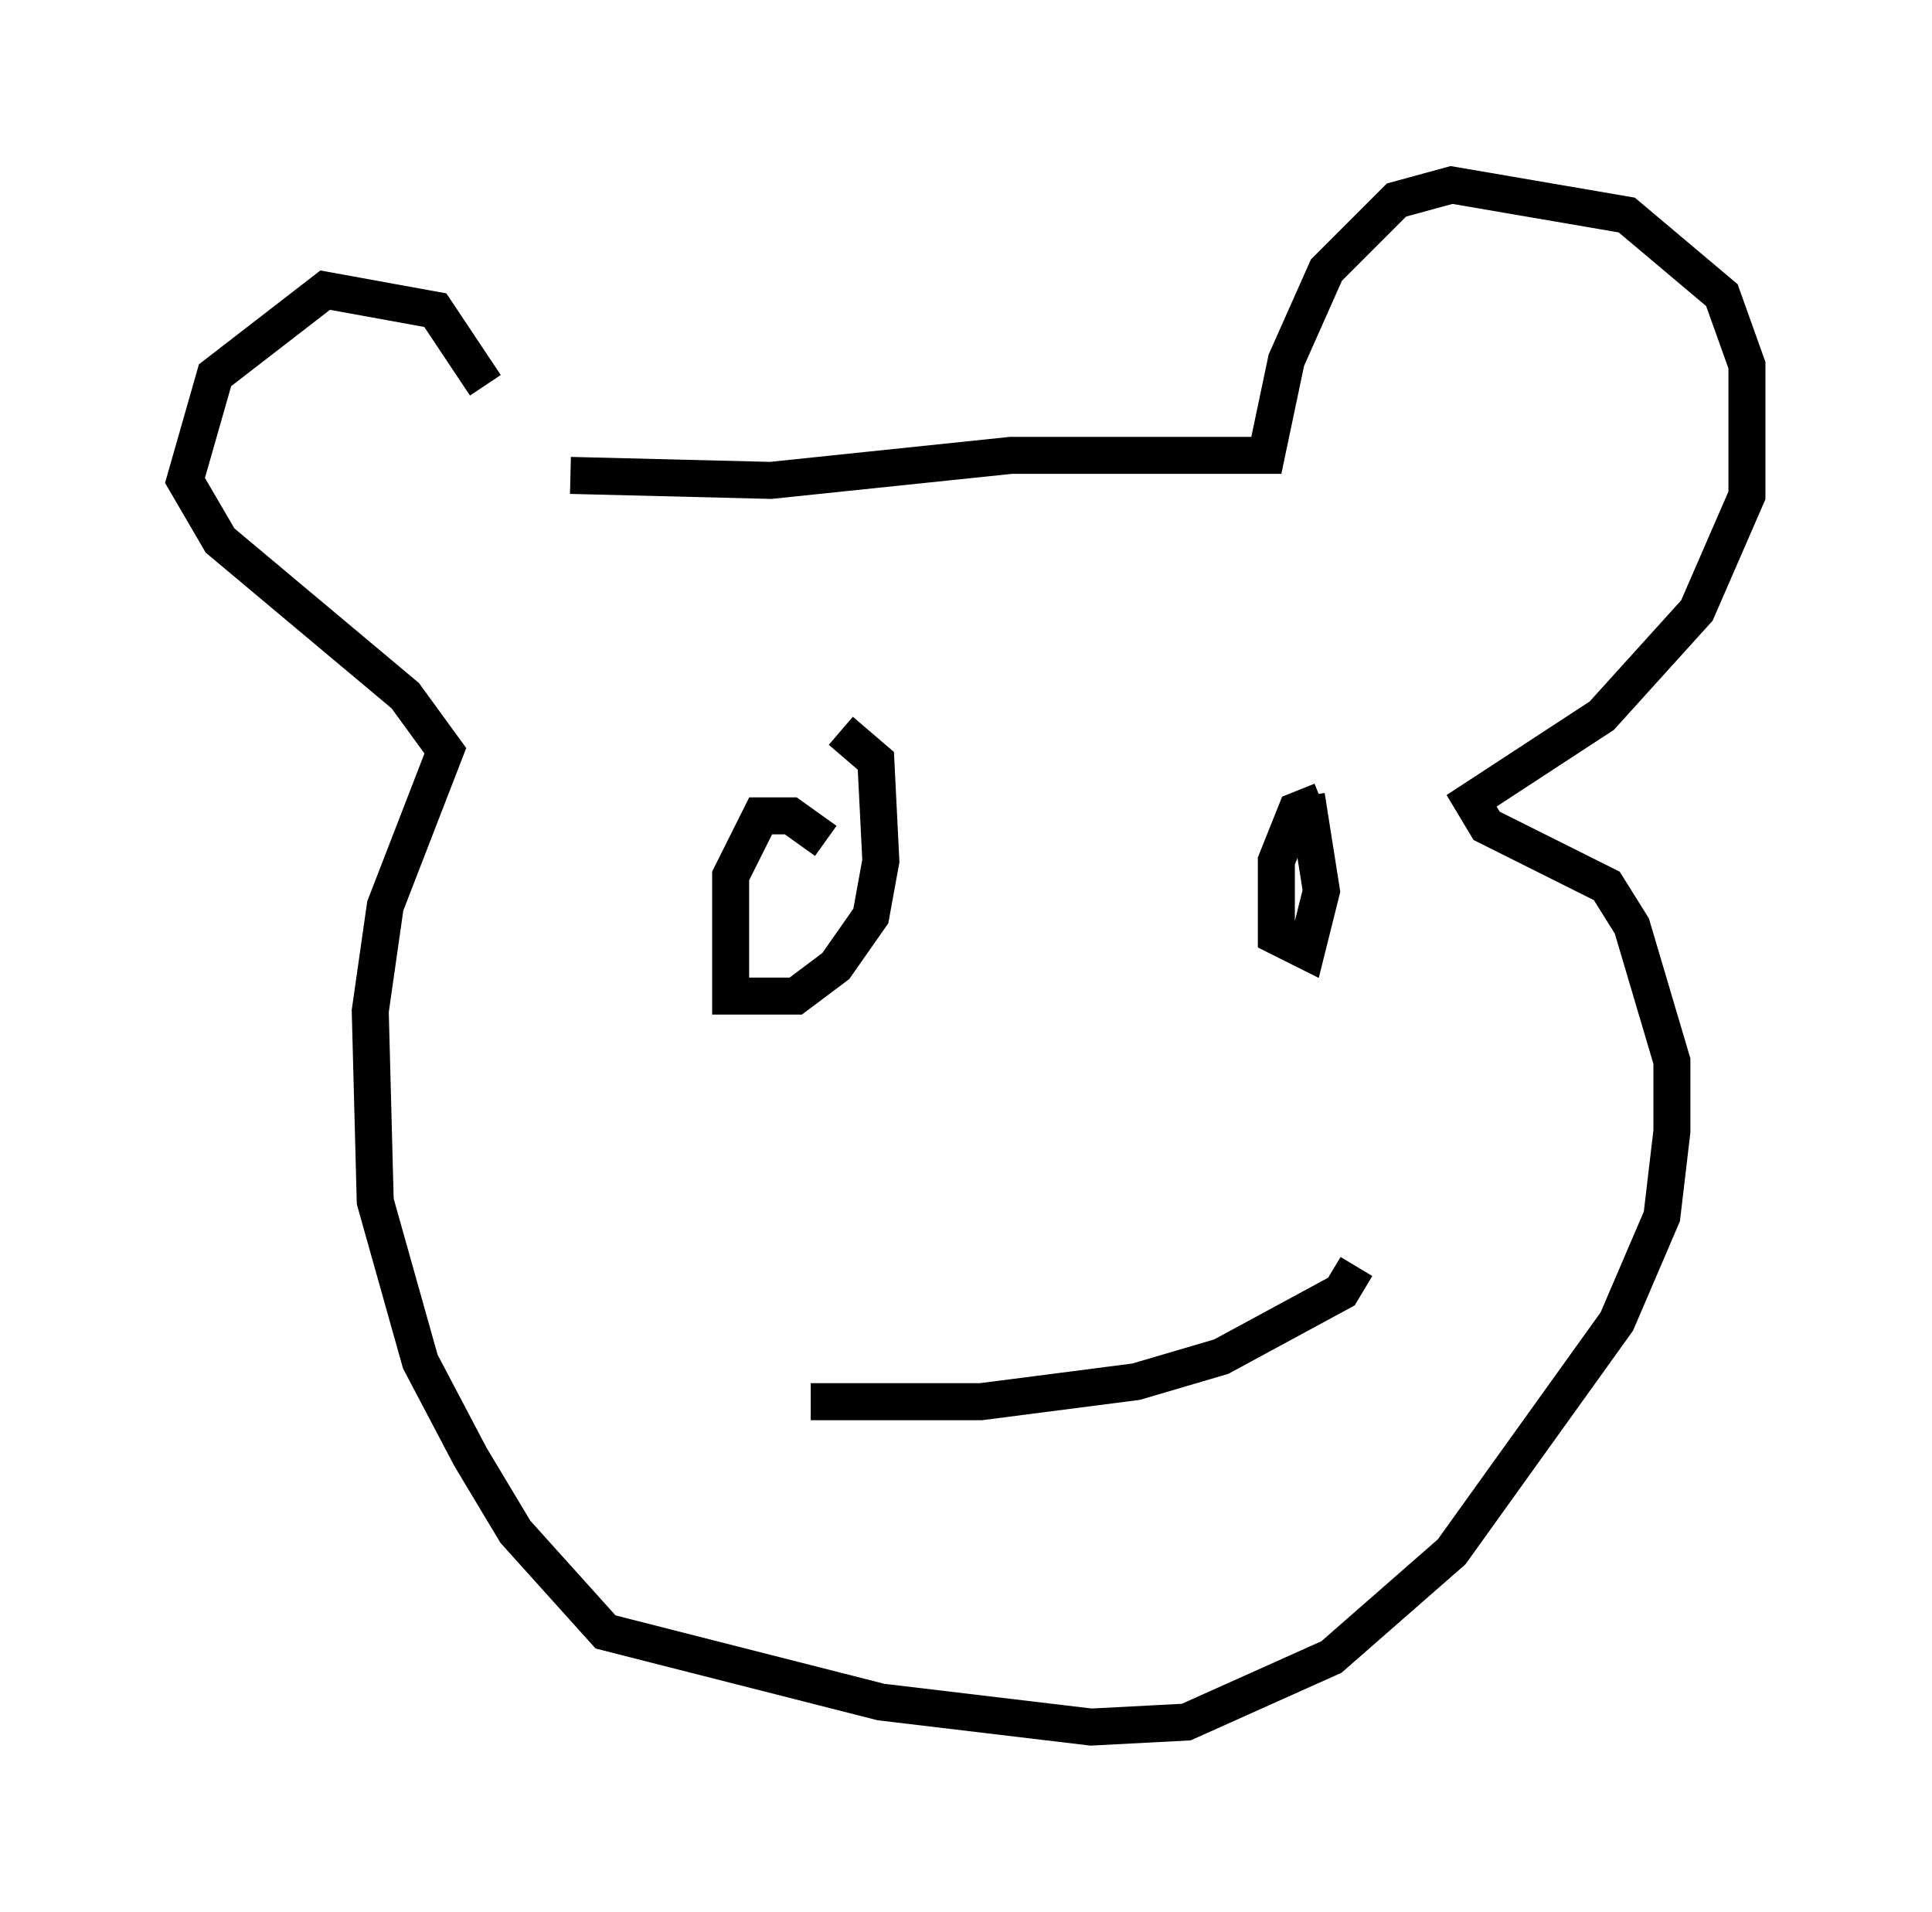 <?xml version="1.0" encoding="utf-8" ?>
<svg baseProfile="full" height="51.677" version="1.1" width="52.219" xmlns="http://www.w3.org/2000/svg" xmlns:ev="http://www.w3.org/2001/xml-events" xmlns:xlink="http://www.w3.org/1999/xlink"><defs /><rect fill="white" height="51.677" width="52.219" x="0" y="0" /><path d="M12.984, 11.225 m0.135, -0.812 l-1.353, -2.03 -2.977, -0.541 l-2.977, 2.3 -0.812, 2.842 l0.947, 1.624 5.007, 4.195 l1.083, 1.488 -1.624, 4.195 l-0.406, 2.842 0.135, 5.142 l1.218, 4.33 1.353, 2.571 l1.218, 2.03 2.436, 2.706 l7.442, 1.894 5.683, 0.677 l2.571, -0.135 3.924, -1.759 l3.248, -2.842 4.465, -6.225 l1.218, -2.842 0.271, -2.3 l0.0, -1.894 -1.083, -3.654 l-0.677, -1.083 -3.248, -1.624 l-0.406, -0.677 3.518, -2.3 l2.571, -2.842 1.353, -3.112 l0.0, -3.518 -0.677, -1.894 l-2.571, -2.165 -4.736, -0.812 l-1.488, 0.406 -1.894, 1.894 l-1.083, 2.436 -0.541, 2.571 l-6.901, 0.0 -6.495, 0.677 l-5.413, -0.135 m6.901, 9.878 l-0.947, -0.677 -0.812, 0.0 l-0.812, 1.624 0.0, 3.248 l1.759, 0.0 1.083, -0.812 l0.947, -1.353 0.271, -1.488 l-0.135, -2.706 -0.947, -0.812 m12.99, 1.894 l-0.677, 0.271 -0.541, 1.353 l0.0, 2.03 0.812, 0.406 l0.406, -1.624 -0.406, -2.571 m1.353, 12.72 l-0.406, 0.677 -3.248, 1.759 l-2.3, 0.677 -4.195, 0.541 l-4.601, 0.0 " fill="none" stroke="black" stroke-width="1" /></svg>